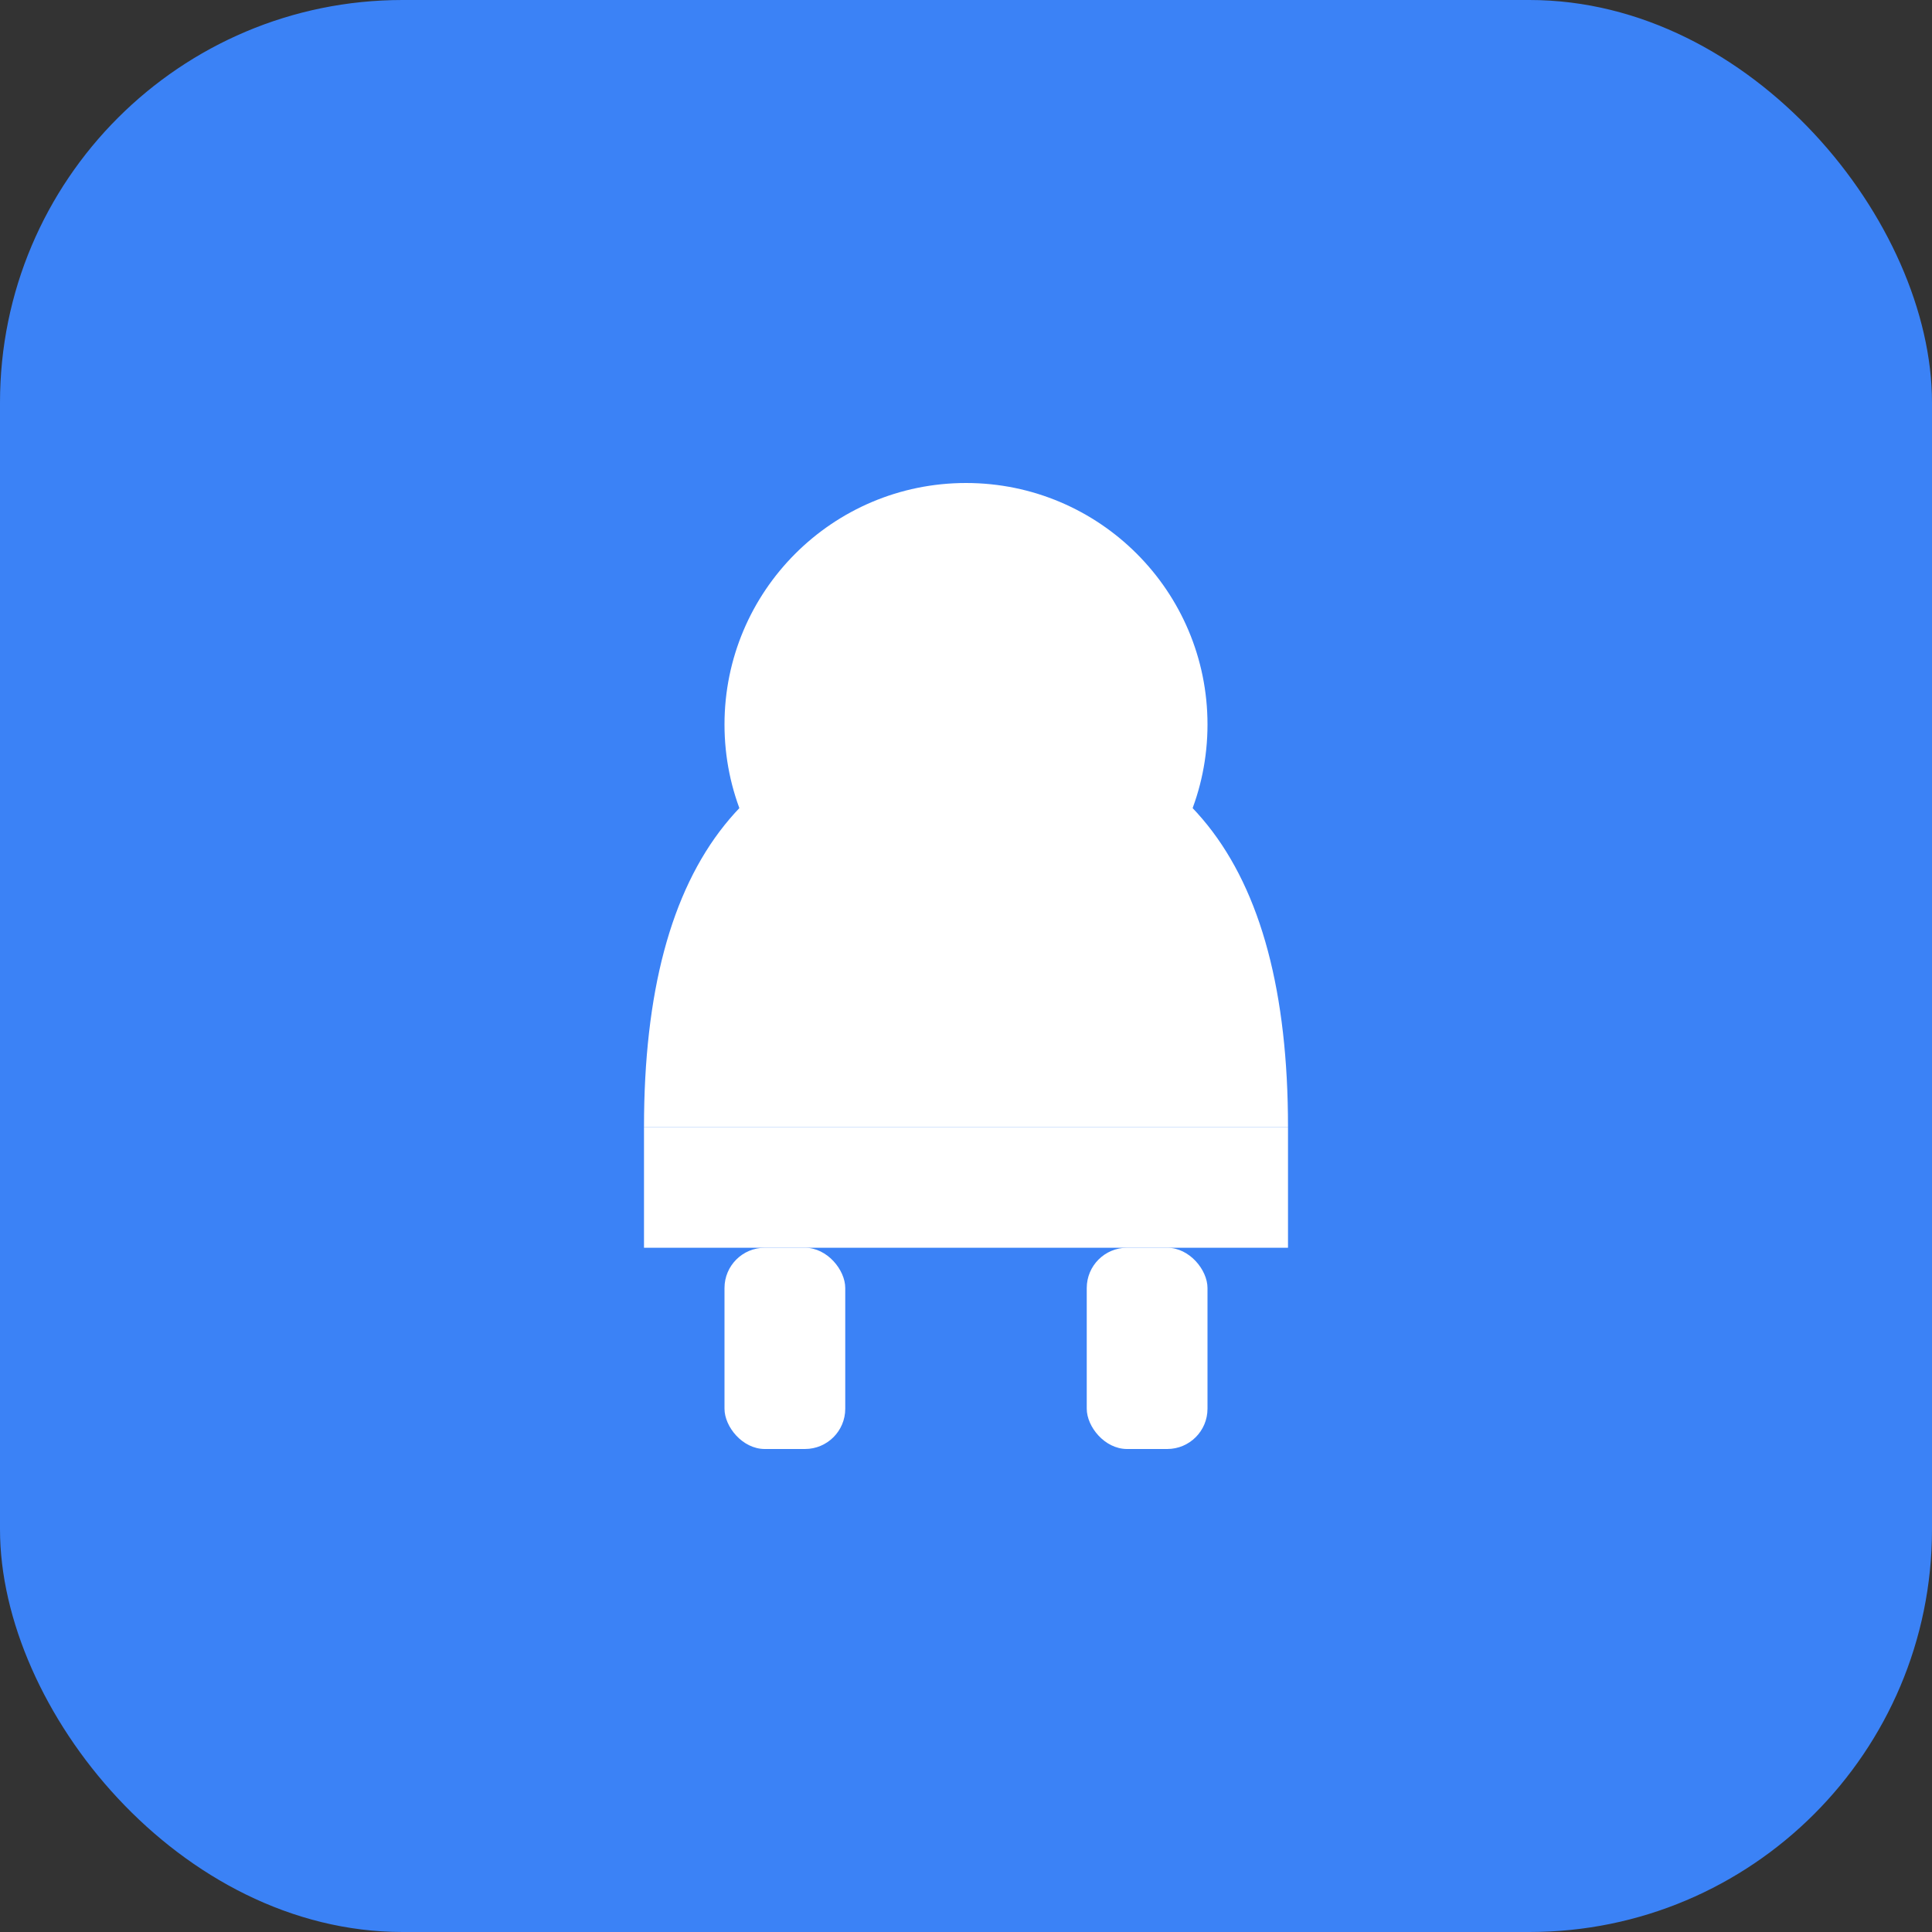 <svg xmlns="http://www.w3.org/2000/svg" width="96" height="96" viewBox="0 0 96 96">
  <rect x="0" y="0" width="96" height="96" fill="#333333" stroke="none"/>
  <rect width="96" height="96" fill="#3b82f6" rx="20" ry="20" />
  <circle cx="48" cy="36" r="12" fill="#ffffff" />
  <path d="M48 20 Q 48 20, 48 36 L 48 36 Q 32 36, 32 56 L 64 56 Q 64 36, 48 36" fill="#ffffff" />
  <rect x="32" y="56" width="32" height="6" fill="#ffffff" />
  <rect x="36" y="62" width="6" height="10" rx="2" fill="#ffffff" />
  <rect x="54" y="62" width="6" height="10" rx="2" fill="#ffffff" />
</svg> 